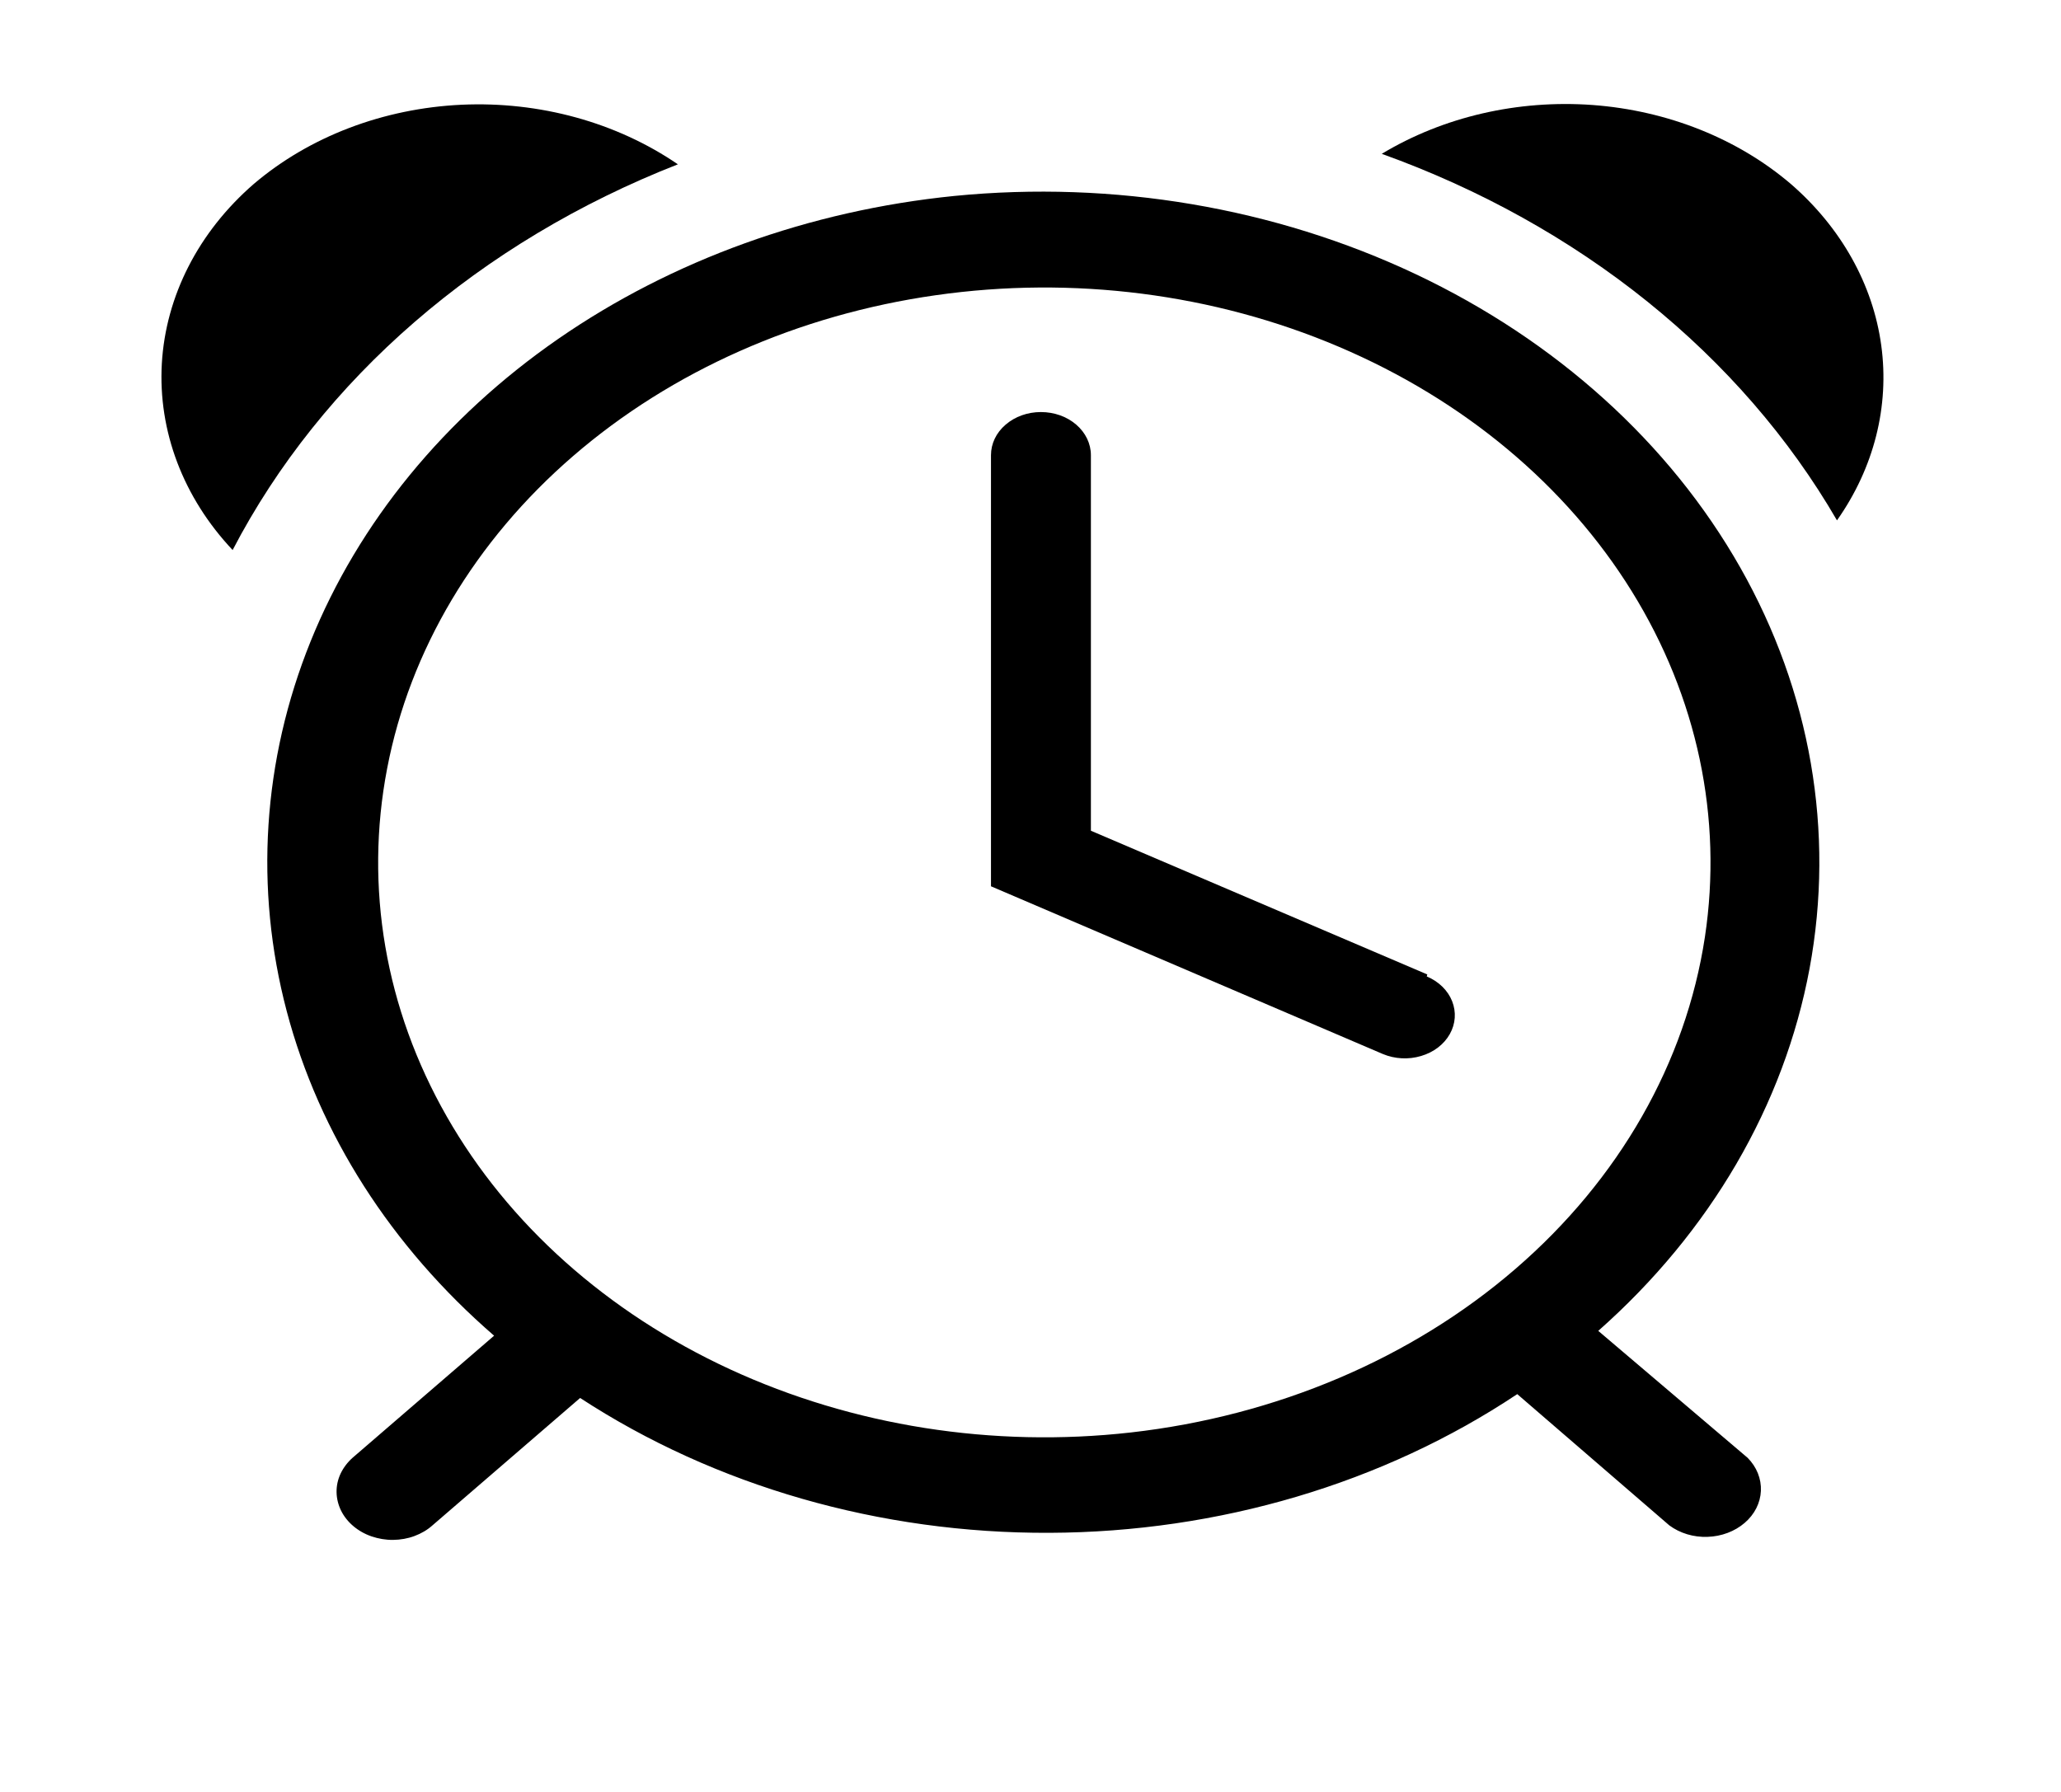 <svg width="23" height="20" viewBox="0 0 23 20" fill="none" xmlns="http://www.w3.org/2000/svg">
<path d="M19.986 2.054C19.391 1.546 18.608 1.234 17.774 1.172C16.939 1.111 16.107 1.303 15.42 1.717C17.627 2.51 19.43 3.962 20.5 5.808C20.913 5.222 21.087 4.534 20.994 3.854C20.901 3.174 20.546 2.54 19.986 2.054Z" fill="black"/>
<path d="M7.565 1.834C6.881 1.366 6.022 1.129 5.15 1.169C4.278 1.21 3.453 1.524 2.831 2.054C2.215 2.589 1.85 3.303 1.806 4.057C1.763 4.811 2.044 5.553 2.596 6.139C3.59 4.23 5.357 2.699 7.565 1.834Z" fill="black"/>
<path d="M10.65 2.187C9.032 2.35 7.501 2.903 6.23 3.782C4.96 4.661 4.002 5.832 3.466 7.159C2.93 8.486 2.838 9.917 3.2 11.287C3.562 12.658 4.364 13.912 5.514 14.908L3.934 16.271C3.877 16.322 3.832 16.382 3.801 16.447C3.77 16.513 3.755 16.583 3.756 16.654C3.757 16.725 3.774 16.794 3.806 16.86C3.838 16.925 3.885 16.984 3.943 17.033C4.002 17.083 4.071 17.122 4.147 17.148C4.223 17.174 4.305 17.188 4.387 17.187C4.469 17.186 4.55 17.172 4.625 17.144C4.701 17.116 4.769 17.076 4.826 17.025L6.474 15.603C7.981 16.587 9.822 17.116 11.711 17.108C13.601 17.101 15.436 16.557 16.932 15.56L18.629 17.025C18.748 17.113 18.9 17.159 19.056 17.153C19.212 17.148 19.36 17.092 19.47 16.997C19.581 16.902 19.645 16.774 19.651 16.64C19.657 16.505 19.604 16.373 19.503 16.271L17.836 14.854C19.087 13.748 19.91 12.336 20.194 10.81C20.477 9.284 20.207 7.72 19.42 6.333C18.632 4.945 17.367 3.801 15.797 3.059C14.226 2.317 12.429 2.012 10.65 2.187ZM12.62 15.988C11.08 16.162 9.516 15.915 8.147 15.283C6.777 14.65 5.672 13.664 4.986 12.462C4.299 11.259 4.066 9.902 4.32 8.579C4.573 7.257 5.3 6.036 6.398 5.088C7.496 4.14 8.91 3.513 10.442 3.295C11.974 3.076 13.547 3.277 14.94 3.87C16.333 4.462 17.476 5.416 18.209 6.598C18.942 7.78 19.227 9.13 19.026 10.459C18.813 11.861 18.07 13.163 16.911 14.163C15.753 15.163 14.244 15.804 12.62 15.988Z" fill="black"/>
<path d="M15.928 10.876L12.174 9.272V5.08C12.174 4.952 12.115 4.83 12.011 4.74C11.906 4.649 11.764 4.599 11.616 4.599C11.468 4.599 11.327 4.649 11.222 4.74C11.117 4.83 11.059 4.952 11.059 5.08V9.892L15.432 11.764C15.566 11.82 15.719 11.828 15.859 11.786C15.999 11.745 16.114 11.657 16.179 11.542C16.244 11.427 16.253 11.295 16.205 11.174C16.157 11.053 16.055 10.954 15.922 10.898L15.928 10.876Z" fill="black"/>
</svg>

